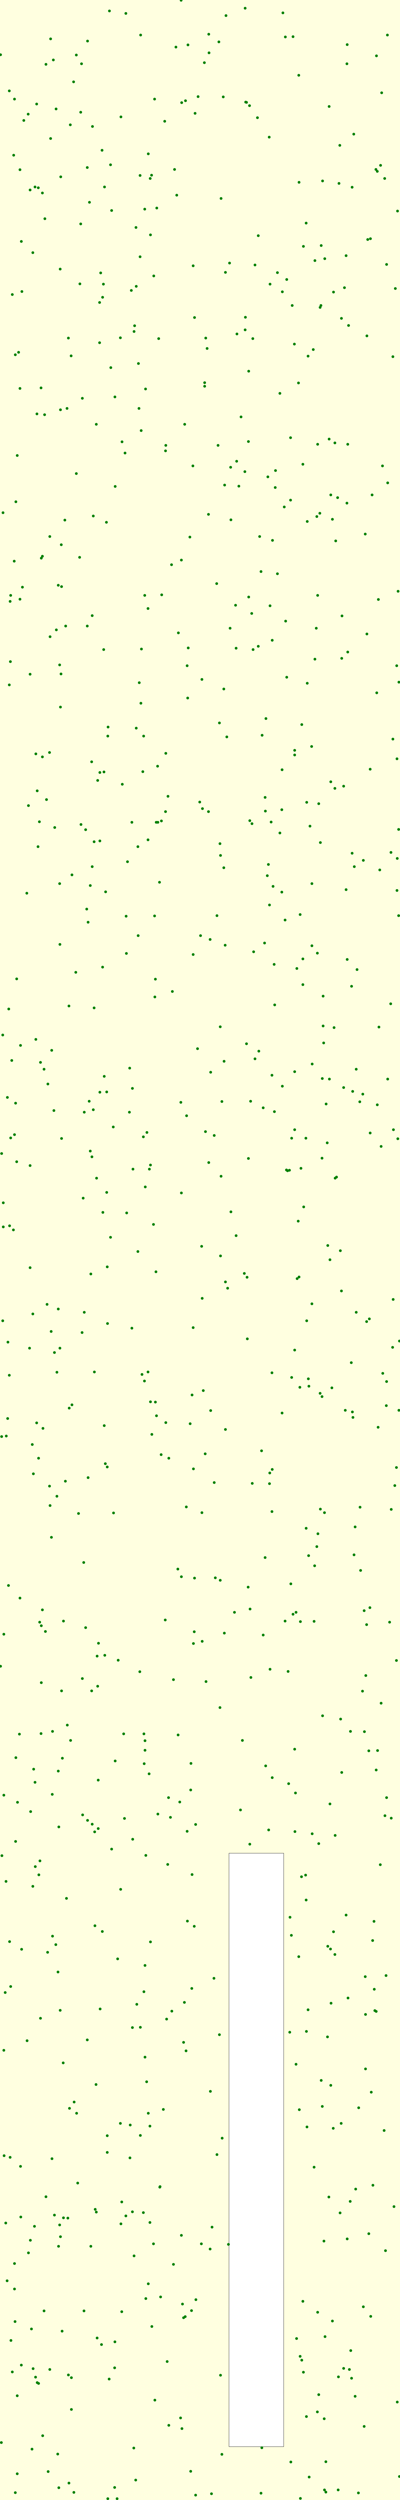 <svg viewBox="0 0 1462 9133" xmlns="http://www.w3.org/2000/svg"><rect x="0" y="0" width="1462" height="9133" fill="lightyellow" stroke="none "/><rect x="837" y="6770" width="200" height="2168" fill="white" stroke="black "/><circle cx="219" cy="3450" r="5" fill="green" stroke="none" /><circle cx="805" cy="3751" r="5" fill="green" stroke="none" /><circle cx="414" cy="4117" r="5" fill="green" stroke="none" /><circle cx="1178" cy="3940" r="5" fill="green" stroke="none" /><circle cx="949" cy="1960" r="5" fill="green" stroke="none" /><circle cx="671" cy="8467" r="5" fill="green" stroke="none" /><circle cx="1457" cy="3030" r="5" fill="green" stroke="none" /><circle cx="967" cy="3445" r="5" fill="green" stroke="none" /><circle cx="298" cy="233" r="5" fill="green" stroke="none" /><circle cx="913" cy="2998" r="5" fill="green" stroke="none" /><circle cx="148" cy="3881" r="5" fill="green" stroke="none" /><circle cx="1328" cy="3143" r="5" fill="green" stroke="none" /><circle cx="224" cy="1990" r="5" fill="green" stroke="none" /><circle cx="1206" cy="6590" r="5" fill="green" stroke="none" /><circle cx="1178" cy="7695" r="5" fill="green" stroke="none" /><circle cx="1053" cy="6106" r="5" fill="green" stroke="none" /><circle cx="1062" cy="1599" r="5" fill="green" stroke="none" /><circle cx="389" cy="1908" r="5" fill="green" stroke="none" /><circle cx="1055" cy="6516" r="5" fill="green" stroke="none" /><circle cx="941" cy="430" r="5" fill="green" stroke="none" /><circle cx="118" cy="5277" r="5" fill="green" stroke="none" /><circle cx="172" cy="4765" r="5" fill="green" stroke="none" /><circle cx="215" cy="9088" r="5" fill="green" stroke="none" /><circle cx="909" cy="1356" r="5" fill="green" stroke="none" /><circle cx="40" cy="8550" r="5" fill="green" stroke="none" /><circle cx="1119" cy="5583" r="5" fill="green" stroke="none" /><circle cx="6" cy="5248" r="5" fill="green" stroke="none" /><circle cx="514" cy="128" r="5" fill="green" stroke="none" /><circle cx="37" cy="2197" r="5" fill="green" stroke="none" /><circle cx="73" cy="5838" r="5" fill="green" stroke="none" /><circle cx="182" cy="8656" r="5" fill="green" stroke="none" /><circle cx="843" cy="1707" r="5" fill="green" stroke="none" /><circle cx="1048" cy="2474" r="5" fill="green" stroke="none" /><circle cx="302" cy="6630" r="5" fill="green" stroke="none" /><circle cx="901" cy="374" r="5" fill="green" stroke="none" /><circle cx="76" cy="8099" r="5" fill="green" stroke="none" /><circle cx="821" cy="1772" r="5" fill="green" stroke="none" /><circle cx="1374" cy="619" r="5" fill="green" stroke="none" /><circle cx="420" cy="8555" r="5" fill="green" stroke="none" /><circle cx="1198" cy="4550" r="5" fill="green" stroke="none" /><circle cx="832" cy="4706" r="5" fill="green" stroke="none" /><circle cx="1100" cy="4268" r="5" fill="green" stroke="none" /><circle cx="404" cy="602" r="5" fill="green" stroke="none" /><circle cx="994" cy="3928" r="5" fill="green" stroke="none" /><circle cx="1388" cy="3178" r="5" fill="green" stroke="none" /><circle cx="783" cy="5416" r="5" fill="green" stroke="none" /><circle cx="1243" cy="8084" r="5" fill="green" stroke="none" /><circle cx="511" cy="6107" r="5" fill="green" stroke="none" /><circle cx="161" cy="8442" r="5" fill="green" stroke="none" /><circle cx="1218" cy="7775" r="5" fill="green" stroke="none" /><circle cx="1103" cy="2647" r="5" fill="green" stroke="none" /><circle cx="61" cy="4244" r="5" fill="green" stroke="none" /><circle cx="1119" cy="815" r="5" fill="green" stroke="none" /><circle cx="480" cy="1061" r="5" fill="green" stroke="none" /><circle cx="15" cy="7875" r="5" fill="green" stroke="none" /><circle cx="1353" cy="2810" r="5" fill="green" stroke="none" /><circle cx="1093" cy="4665" r="5" fill="green" stroke="none" /><circle cx="419" cy="9087" r="5" fill="green" stroke="none" /><circle cx="14" cy="7490" r="5" fill="green" stroke="none" /><circle cx="711" cy="1160" r="5" fill="green" stroke="none" /><circle cx="155" cy="705" r="5" fill="green" stroke="none" /><circle cx="335" cy="2783" r="5" fill="green" stroke="none" /><circle cx="916" cy="4023" r="5" fill="green" stroke="none" /><circle cx="1206" cy="4602" r="5" fill="green" stroke="none" /><circle cx="140" cy="686" r="5" fill="green" stroke="none" /><circle cx="1376" cy="204" r="5" fill="green" stroke="none" /><circle cx="861" cy="2211" r="5" fill="green" stroke="none" /><circle cx="304" cy="4377" r="5" fill="green" stroke="none" /><circle cx="904" cy="4891" r="5" fill="green" stroke="none" /><circle cx="824" cy="5222" r="5" fill="green" stroke="none" /><circle cx="1406" cy="652" r="5" fill="green" stroke="none" /><circle cx="225" cy="4159" r="5" fill="green" stroke="none" /><circle cx="1181" cy="3748" r="5" fill="green" stroke="none" /><circle cx="1080" cy="6550" r="5" fill="green" stroke="none" /><circle cx="199" cy="8092" r="5" fill="green" stroke="none" /><circle cx="591" cy="2173" r="5" fill="green" stroke="none" /><circle cx="972" cy="2625" r="5" fill="green" stroke="none" /><circle cx="1148" cy="7917" r="5" fill="green" stroke="none" /><circle cx="819" cy="3877" r="5" fill="green" stroke="none" /><circle cx="695" cy="5201" r="5" fill="green" stroke="none" /><circle cx="57" cy="4030" r="5" fill="green" stroke="none" /><circle cx="605" cy="2965" r="5" fill="green" stroke="none" /><circle cx="1287" cy="3117" r="5" fill="green" stroke="none" /><circle cx="175" cy="3960" r="5" fill="green" stroke="none" /><circle cx="390" cy="3989" r="5" fill="green" stroke="none" /><circle cx="57" cy="6727" r="5" fill="green" stroke="none" /><circle cx="1460" cy="4899" r="5" fill="green" stroke="none" /><circle cx="613" cy="6811" r="5" fill="green" stroke="none" /><circle cx="319" cy="2287" r="5" fill="green" stroke="none" /><circle cx="663" cy="5760" r="5" fill="green" stroke="none" /><circle cx="157" cy="5218" r="5" fill="green" stroke="none" /><circle cx="22" cy="6873" r="5" fill="green" stroke="none" /><circle cx="75" cy="7914" r="5" fill="green" stroke="none" /><circle cx="1091" cy="1399" r="5" fill="green" stroke="none" /><circle cx="252" cy="3675" r="5" fill="green" stroke="none" /><circle cx="1120" cy="8828" r="5" fill="green" stroke="none" /><circle cx="1086" cy="4671" r="5" fill="green" stroke="none" /><circle cx="446" cy="1614" r="5" fill="green" stroke="none" /><circle cx="524" cy="4153" r="5" fill="green" stroke="none" /><circle cx="442" cy="8124" r="5" fill="green" stroke="none" /><circle cx="1063" cy="5786" r="5" fill="green" stroke="none" /><circle cx="1181" cy="3639" r="5" fill="green" stroke="none" /><circle cx="176" cy="9029" r="5" fill="green" stroke="none" /><circle cx="295" cy="410" r="5" fill="green" stroke="none" /><circle cx="908" cy="1613" r="5" fill="green" stroke="none" /><circle cx="14" cy="6558" r="5" fill="green" stroke="none" /><circle cx="1348" cy="8160" r="5" fill="green" stroke="none" /><circle cx="1450" cy="2432" r="5" fill="green" stroke="none" /><circle cx="352" cy="8081" r="5" fill="green" stroke="none" /><circle cx="221" cy="1497" r="5" fill="green" stroke="none" /><circle cx="291" cy="2036" r="5" fill="green" stroke="none" /><circle cx="374" cy="7056" r="5" fill="green" stroke="none" /><circle cx="1429" cy="3114" r="5" fill="green" stroke="none" /><circle cx="546" cy="4271" r="5" fill="green" stroke="none" /><circle cx="1219" cy="1067" r="5" fill="green" stroke="none" /><circle cx="1385" cy="3752" r="5" fill="green" stroke="none" /><circle cx="45" cy="1076" r="5" fill="green" stroke="none" /><circle cx="768" cy="8216" r="5" fill="green" stroke="none" /><circle cx="533" cy="8397" r="5" fill="green" stroke="none" /><circle cx="1126" cy="7342" r="5" fill="green" stroke="none" /><circle cx="263" cy="3196" r="5" fill="green" stroke="none" /><circle cx="392" cy="7863" r="5" fill="green" stroke="none" /><circle cx="739" cy="5996" r="5" fill="green" stroke="none" /><circle cx="1256" cy="3973" r="5" fill="green" stroke="none" /><circle cx="161" cy="3906" r="5" fill="green" stroke="none" /><circle cx="187" cy="4864" r="5" fill="green" stroke="none" /><circle cx="634" cy="8272" r="5" fill="green" stroke="none" /><circle cx="792" cy="2132" r="5" fill="green" stroke="none" /><circle cx="782" cy="7227" r="5" fill="green" stroke="none" /><circle cx="1290" cy="5178" r="5" fill="green" stroke="none" /><circle cx="381" cy="5208" r="5" fill="green" stroke="none" /><circle cx="473" cy="4063" r="5" fill="green" stroke="none" /><circle cx="1458" cy="5152" r="5" fill="green" stroke="none" /><circle cx="1302" cy="4794" r="5" fill="green" stroke="none" /><circle cx="1066" cy="5032" r="5" fill="green" stroke="none" /><circle cx="881" cy="1523" r="5" fill="green" stroke="none" /><circle cx="1247" cy="7757" r="5" fill="green" stroke="none" /><circle cx="80" cy="1065" r="5" fill="green" stroke="none" /><circle cx="440" cy="7757" r="5" fill="green" stroke="none" /><circle cx="206" cy="2301" r="5" fill="green" stroke="none" /><circle cx="351" cy="7615" r="5" fill="green" stroke="none" /><circle cx="134" cy="5198" r="5" fill="green" stroke="none" /><circle cx="757" cy="1273" r="5" fill="green" stroke="none" /><circle cx="530" cy="6359" r="5" fill="green" stroke="none" /><circle cx="1058" cy="4275" r="5" fill="green" stroke="none" /><circle cx="313" cy="5946" r="5" fill="green" stroke="none" /><circle cx="1171" cy="5513" r="5" fill="green" stroke="none" /><circle cx="1325" cy="6178" r="5" fill="green" stroke="none" /><circle cx="1300" cy="7997" r="5" fill="green" stroke="none" /><circle cx="530" cy="6394" r="5" fill="green" stroke="none" /><circle cx="1398" cy="1702" r="5" fill="green" stroke="none" /><circle cx="346" cy="6692" r="5" fill="green" stroke="none" /><circle cx="762" cy="2965" r="5" fill="green" stroke="none" /><circle cx="1298" cy="5578" r="5" fill="green" stroke="none" /><circle cx="213" cy="2138" r="5" fill="green" stroke="none" /><circle cx="1092" cy="7148" r="5" fill="green" stroke="none" /><circle cx="981" cy="3158" r="5" fill="green" stroke="none" /><circle cx="365" cy="3072" r="5" fill="green" stroke="none" /><circle cx="1305" cy="3542" r="5" fill="green" stroke="none" /><circle cx="445" cy="8044" r="5" fill="green" stroke="none" /><circle cx="806" cy="3125" r="5" fill="green" stroke="none" /><circle cx="475" cy="7883" r="5" fill="green" stroke="none" /><circle cx="78" cy="8640" r="5" fill="green" stroke="none" /><circle cx="529" cy="764" r="5" fill="green" stroke="none" /><circle cx="611" cy="8627" r="5" fill="green" stroke="none" /><circle cx="1445" cy="1054" r="5" fill="green" stroke="none" /><circle cx="192" cy="6325" r="5" fill="green" stroke="none" /><circle cx="430" cy="7156" r="5" fill="green" stroke="none" /><circle cx="570" cy="4646" r="5" fill="green" stroke="none" /><circle cx="359" cy="6680" r="5" fill="green" stroke="none" /><circle cx="355" cy="8541" r="5" fill="green" stroke="none" /><circle cx="408" cy="6755" r="5" fill="green" stroke="none" /><circle cx="112" cy="6618" r="5" fill="green" stroke="none" /><circle cx="120" cy="4800" r="5" fill="green" stroke="none" /><circle cx="1268" cy="1838" r="5" fill="green" stroke="none" /><circle cx="474" cy="3902" r="5" fill="green" stroke="none" /><circle cx="87" cy="440" r="5" fill="green" stroke="none" /><circle cx="1436" cy="1303" r="5" fill="green" stroke="none" /><circle cx="715" cy="9115" r="5" fill="green" stroke="none" /><circle cx="1316" cy="5506" r="5" fill="green" stroke="none" /><circle cx="1160" cy="8811" r="5" fill="green" stroke="none" /><circle cx="220" cy="983" r="5" fill="green" stroke="none" /><circle cx="1030" cy="2958" r="5" fill="green" stroke="none" /><circle cx="1198" cy="7110" r="5" fill="green" stroke="none" /><circle cx="1107" cy="3597" r="5" fill="green" stroke="none" /><circle cx="393" cy="4835" r="5" fill="green" stroke="none" /><circle cx="1452" cy="8775" r="5" fill="green" stroke="none" /><circle cx="1098" cy="9127" r="5" fill="green" stroke="none" /><circle cx="1340" cy="5935" r="5" fill="green" stroke="none" /><circle cx="1110" cy="4409" r="5" fill="green" stroke="none" /><circle cx="542" cy="562" r="5" fill="green" stroke="none" /><circle cx="944" cy="2361" r="5" fill="green" stroke="none" /><circle cx="751" cy="4134" r="5" fill="green" stroke="none" /><circle cx="802" cy="7433" r="5" fill="green" stroke="none" /><circle cx="7" cy="6779" r="5" fill="green" stroke="none" /><circle cx="35" cy="4478" r="5" fill="green" stroke="none" /><circle cx="509" cy="2494" r="5" fill="green" stroke="none" /><circle cx="43" cy="3874" r="5" fill="green" stroke="none" /><circle cx="1249" cy="2405" r="5" fill="green" stroke="none" /><circle cx="702" cy="5096" r="5" fill="green" stroke="none" /><circle cx="1428" cy="3667" r="5" fill="green" stroke="none" /><circle cx="752" cy="1235" r="5" fill="green" stroke="none" /><circle cx="1407" cy="6633" r="5" fill="green" stroke="none" /><circle cx="1370" cy="7345" r="5" fill="green" stroke="none" /><circle cx="528" cy="5045" r="5" fill="green" stroke="none" /><circle cx="284" cy="7975" r="5" fill="green" stroke="none" /><circle cx="1302" cy="3906" r="5" fill="green" stroke="none" /><circle cx="258" cy="6358" r="5" fill="green" stroke="none" /><circle cx="151" cy="2039" r="5" fill="green" stroke="none" /><circle cx="1271" cy="2382" r="5" fill="green" stroke="none" /><circle cx="748" cy="1398" r="5" fill="green" stroke="none" /><circle cx="357" cy="2851" r="5" fill="green" stroke="none" /><circle cx="460" cy="8095" r="5" fill="green" stroke="none" /><circle cx="1379" cy="626" r="5" fill="green" stroke="none" /><circle cx="1150" cy="5720" r="5" fill="green" stroke="none" /><circle cx="1237" cy="8683" r="5" fill="green" stroke="none" /><circle cx="1249" cy="6475" r="5" fill="green" stroke="none" /><circle cx="1097" cy="8608" r="5" fill="green" stroke="none" /><circle cx="225" cy="6177" r="5" fill="green" stroke="none" /><circle cx="490" cy="8241" r="5" fill="green" stroke="none" /><circle cx="526" cy="7276" r="5" fill="green" stroke="none" /><circle cx="702" cy="6848" r="5" fill="green" stroke="none" /><circle cx="722" cy="3831" r="5" fill="green" stroke="none" /><circle cx="498" cy="2660" r="5" fill="green" stroke="none" /><circle cx="215" cy="6674" r="5" fill="green" stroke="none" /><circle cx="452" cy="6334" r="5" fill="green" stroke="none" /><circle cx="958" cy="2686" r="5" fill="green" stroke="none" /><circle cx="183" cy="5500" r="5" fill="green" stroke="none" /><circle cx="1158" cy="5650" r="5" fill="green" stroke="none" /><circle cx="548" cy="8119" r="5" fill="green" stroke="none" /><circle cx="996" cy="1974" r="5" fill="green" stroke="none" /><circle cx="571" cy="3004" r="5" fill="green" stroke="none" /><circle cx="793" cy="7871" r="5" fill="green" stroke="none" /><circle cx="1071" cy="5897" r="5" fill="green" stroke="none" /><circle cx="1098" cy="5924" r="5" fill="green" stroke="none" /><circle cx="461" cy="3347" r="5" fill="green" stroke="none" /><circle cx="773" cy="9110" r="5" fill="green" stroke="none" /><circle cx="550" cy="858" r="5" fill="green" stroke="none" /><circle cx="769" cy="7640" r="5" fill="green" stroke="none" /><circle cx="957" cy="8942" r="5" fill="green" stroke="none" /><circle cx="313" cy="3031" r="5" fill="green" stroke="none" /><circle cx="701" cy="7264" r="5" fill="green" stroke="none" /><circle cx="550" cy="4256" r="5" fill="green" stroke="none" /><circle cx="1274" cy="1189" r="5" fill="green" stroke="none" /><circle cx="32" cy="3686" r="5" fill="green" stroke="none" /><circle cx="763" cy="125" r="5" fill="green" stroke="none" /><circle cx="455" cy="6643" r="5" fill="green" stroke="none" /><circle cx="954" cy="9108" r="5" fill="green" stroke="none" /><circle cx="185" cy="506" r="5" fill="green" stroke="none" /><circle cx="764" cy="193" r="5" fill="green" stroke="none" /><circle cx="379" cy="2373" r="5" fill="green" stroke="none" /><circle cx="707" cy="5366" r="5" fill="green" stroke="none" /><circle cx="561" cy="8197" r="5" fill="green" stroke="none" /><circle cx="1285" cy="3603" r="5" fill="green" stroke="none" /><circle cx="319" cy="612" r="5" fill="green" stroke="none" /><circle cx="1092" cy="275" r="5" fill="green" stroke="none" /><circle cx="1126" cy="1301" r="5" fill="green" stroke="none" /><circle cx="484" cy="3976" r="5" fill="green" stroke="none" /><circle cx="442" cy="427" r="5" fill="green" stroke="none" /><circle cx="1042" cy="3361" r="5" fill="green" stroke="none" /><circle cx="204" cy="7104" r="5" fill="green" stroke="none" /><circle cx="375" cy="1086" r="5" fill="green" stroke="none" /><circle cx="1151" cy="2408" r="5" fill="green" stroke="none" /><circle cx="1004" cy="3671" r="5" fill="green" stroke="none" /><circle cx="844" cy="4427" r="5" fill="green" stroke="none" /><circle cx="1085" cy="3538" r="5" fill="green" stroke="none" /><circle cx="375" cy="3533" r="5" fill="green" stroke="none" /><circle cx="496" cy="9060" r="5" fill="green" stroke="none" /><circle cx="1031" cy="2812" r="5" fill="green" stroke="none" /><circle cx="322" cy="3369" r="5" fill="green" stroke="none" /><circle cx="1213" cy="5070" r="5" fill="green" stroke="none" /><circle cx="812" cy="7811" r="5" fill="green" stroke="none" /><circle cx="243" cy="6935" r="5" fill="green" stroke="none" /><circle cx="549" cy="652" r="5" fill="green" stroke="none" /><circle cx="555" cy="5240" r="5" fill="green" stroke="none" /><circle cx="969" cy="2913" r="5" fill="green" stroke="none" /><circle cx="1239" cy="670" r="5" fill="green" stroke="none" /><circle cx="1128" cy="5683" r="5" fill="green" stroke="none" /><circle cx="969" cy="5690" r="5" fill="green" stroke="none" /><circle cx="218" cy="2429" r="5" fill="green" stroke="none" /><circle cx="445" cy="8445" r="5" fill="green" stroke="none" /><circle cx="663" cy="4358" r="5" fill="green" stroke="none" /><circle cx="308" cy="4794" r="5" fill="green" stroke="none" /><circle cx="787" cy="5764" r="5" fill="green" stroke="none" /><circle cx="122" cy="5384" r="5" fill="green" stroke="none" /><circle cx="1169" cy="1875" r="5" fill="green" stroke="none" /><circle cx="1204" cy="3942" r="5" fill="green" stroke="none" /><circle cx="301" cy="1455" r="5" fill="green" stroke="none" /><circle cx="970" cy="2963" r="5" fill="green" stroke="none" /><circle cx="1331" cy="8864" r="5" fill="green" stroke="none" /><circle cx="232" cy="5922" r="5" fill="green" stroke="none" /><circle cx="1424" cy="5926" r="5" fill="green" stroke="none" /><circle cx="185" cy="142" r="5" fill="green" stroke="none" /><circle cx="1063" cy="8994" r="5" fill="green" stroke="none" /><circle cx="998" cy="3238" r="5" fill="green" stroke="none" /><circle cx="561" cy="4473" r="5" fill="green" stroke="none" /><circle cx="1219" cy="7057" r="5" fill="green" stroke="none" /><circle cx="706" cy="3487" r="5" fill="green" stroke="none" /><circle cx="1077" cy="3915" r="5" fill="green" stroke="none" /><circle cx="545" cy="6480" r="5" fill="green" stroke="none" /><circle cx="806" cy="4588" r="5" fill="green" stroke="none" /><circle cx="1151" cy="952" r="5" fill="green" stroke="none" /><circle cx="1315" cy="4025" r="5" fill="green" stroke="none" /><circle cx="337" cy="2249" r="5" fill="green" stroke="none" /><circle cx="1298" cy="8754" r="5" fill="green" stroke="none" /><circle cx="27" cy="4009" r="5" fill="green" stroke="none" /><circle cx="1123" cy="2496" r="5" fill="green" stroke="none" /><circle cx="541" cy="3068" r="5" fill="green" stroke="none" /><circle cx="1362" cy="7089" r="5" fill="green" stroke="none" /><circle cx="232" cy="8102" r="5" fill="green" stroke="none" /><circle cx="1082" cy="5890" r="5" fill="green" stroke="none" /><circle cx="1023" cy="3043" r="5" fill="green" stroke="none" /><circle cx="748" cy="1411" r="5" fill="green" stroke="none" /><circle cx="643" cy="172" r="5" fill="green" stroke="none" /><circle cx="597" cy="7706" r="5" fill="green" stroke="none" /><circle cx="1417" cy="1764" r="5" fill="green" stroke="none" /><circle cx="1417" cy="3942" r="5" fill="green" stroke="none" /><circle cx="524" cy="8083" r="5" fill="green" stroke="none" /><circle cx="1165" cy="2936" r="5" fill="green" stroke="none" /><circle cx="145" cy="5926" r="5" fill="green" stroke="none" /><circle cx="115" cy="8508" r="5" fill="green" stroke="none" /><circle cx="685" cy="7018" r="5" fill="green" stroke="none" /><circle cx="221" cy="2583" r="5" fill="green" stroke="none" /><circle cx="337" cy="3166" r="5" fill="green" stroke="none" /><circle cx="1007" cy="1719" r="5" fill="green" stroke="none" /><circle cx="652" cy="2312" r="5" fill="green" stroke="none" /><circle cx="775" cy="8136" r="5" fill="green" stroke="none" /><circle cx="616" cy="6567" r="5" fill="green" stroke="none" /><circle cx="1170" cy="5090" r="5" fill="green" stroke="none" /><circle cx="527" cy="6443" r="5" fill="green" stroke="none" /><circle cx="606" cy="2752" r="5" fill="green" stroke="none" /><circle cx="1318" cy="5737" r="5" fill="green" stroke="none" /><circle cx="1443" cy="5427" r="5" fill="green" stroke="none" /><circle cx="56" cy="1296" r="5" fill="green" stroke="none" /><circle cx="1165" cy="8748" r="5" fill="green" stroke="none" /><circle cx="404" cy="4520" r="5" fill="green" stroke="none" /><circle cx="705" cy="1702" r="5" fill="green" stroke="none" /><circle cx="212" cy="7204" r="5" fill="green" stroke="none" /><circle cx="1293" cy="490" r="5" fill="green" stroke="none" /><circle cx="39" cy="4157" r="5" fill="green" stroke="none" /><circle cx="26" cy="8332" r="5" fill="green" stroke="none" /><circle cx="1256" cy="8652" r="5" fill="green" stroke="none" /><circle cx="1430" cy="5514" r="5" fill="green" stroke="none" /><circle cx="908" cy="4232" r="5" fill="green" stroke="none" /><circle cx="1354" cy="872" r="5" fill="green" stroke="none" /><circle cx="227" cy="8516" r="5" fill="green" stroke="none" /><circle cx="380" cy="2820" r="5" fill="green" stroke="none" /><circle cx="1256" cy="2872" r="5" fill="green" stroke="none" /><circle cx="1215" cy="1897" r="5" fill="green" stroke="none" /><circle cx="405" cy="1343" r="5" fill="green" stroke="none" /><circle cx="183" cy="2326" r="5" fill="green" stroke="none" /><circle cx="373" cy="549" r="5" fill="green" stroke="none" /><circle cx="678" cy="368" r="5" fill="green" stroke="none" /><circle cx="335" cy="6177" r="5" fill="green" stroke="none" /><circle cx="1158" cy="1887" r="5" fill="green" stroke="none" /><circle cx="994" cy="5522" r="5" fill="green" stroke="none" /><circle cx="381" cy="3932" r="5" fill="green" stroke="none" /><circle cx="1107" cy="1696" r="5" fill="green" stroke="none" /><circle cx="634" cy="6136" r="5" fill="green" stroke="none" /><circle cx="34" cy="332" r="5" fill="green" stroke="none" /><circle cx="35" cy="7093" r="5" fill="green" stroke="none" /><circle cx="322" cy="5398" r="5" fill="green" stroke="none" /><circle cx="128" cy="683" r="5" fill="green" stroke="none" /><circle cx="148" cy="7373" r="5" fill="green" stroke="none" /><circle cx="576" cy="2799" r="5" fill="green" stroke="none" /><circle cx="23" cy="5246" r="5" fill="green" stroke="none" /><circle cx="650" cy="5732" r="5" fill="green" stroke="none" /><circle cx="1269" cy="8179" r="5" fill="green" stroke="none" /><circle cx="103" cy="417" r="5" fill="green" stroke="none" /><circle cx="944" cy="861" r="5" fill="green" stroke="none" /><circle cx="1382" cy="5214" r="5" fill="green" stroke="none" /><circle cx="240" cy="2287" r="5" fill="green" stroke="none" /><circle cx="45" cy="8665" r="5" fill="green" stroke="none" /><circle cx="1032" cy="1066" r="5" fill="green" stroke="none" /><circle cx="1186" cy="9096" r="5" fill="green" stroke="none" /><circle cx="63" cy="9037" r="5" fill="green" stroke="none" /><circle cx="686" cy="2550" r="5" fill="green" stroke="none" /><circle cx="1071" cy="134" r="5" fill="green" stroke="none" /><circle cx="394" cy="9128" r="5" fill="green" stroke="none" /><circle cx="364" cy="1105" r="5" fill="green" stroke="none" /><circle cx="816" cy="354" r="5" fill="green" stroke="none" /><circle cx="1328" cy="8427" r="5" fill="green" stroke="none" /><circle cx="808" cy="4297" r="5" fill="green" stroke="none" /><circle cx="53" cy="8362" r="5" fill="green" stroke="none" /><circle cx="277" cy="3552" r="5" fill="green" stroke="none" /><circle cx="572" cy="5172" r="5" fill="green" stroke="none" /><circle cx="1280" cy="8042" r="5" fill="green" stroke="none" /><circle cx="1119" cy="6941" r="5" fill="green" stroke="none" /><circle cx="505" cy="3418" r="5" fill="green" stroke="none" /><circle cx="205" cy="398" r="5" fill="green" stroke="none" /><circle cx="55" cy="8481" r="5" fill="green" stroke="none" /><circle cx="1379" cy="4036" r="5" fill="green" stroke="none" /><circle cx="606" cy="1627" r="5" fill="green" stroke="none" /><circle cx="1165" cy="6735" r="5" fill="green" stroke="none" /><circle cx="1262" cy="5152" r="5" fill="green" stroke="none" /><circle cx="447" cy="2865" r="5" fill="green" stroke="none" /><circle cx="279" cy="201" r="5" fill="green" stroke="none" /><circle cx="1451" cy="3253" r="5" fill="green" stroke="none" /><circle cx="684" cy="2432" r="5" fill="green" stroke="none" /><circle cx="136" cy="8704" r="5" fill="green" stroke="none" /><circle cx="326" cy="4023" r="5" fill="green" stroke="none" /><circle cx="768" cy="3432" r="5" fill="green" stroke="none" /><circle cx="606" cy="5197" r="5" fill="green" stroke="none" /><circle cx="1449" cy="5361" r="5" fill="green" stroke="none" /><circle cx="1107" cy="8407" r="5" fill="green" stroke="none" /><circle cx="394" cy="2689" r="5" fill="green" stroke="none" /><circle cx="271" cy="7679" r="5" fill="green" stroke="none" /><circle cx="1460" cy="9047" r="5" fill="green" stroke="none" /><circle cx="68" cy="1287" r="5" fill="green" stroke="none" /><circle cx="1006" cy="1781" r="5" fill="green" stroke="none" /><circle cx="1203" cy="1604" r="5" fill="green" stroke="none" /><circle cx="1139" cy="2727" r="5" fill="green" stroke="none" /><circle cx="188" cy="5616" r="5" fill="green" stroke="none" /><circle cx="415" cy="5527" r="5" fill="green" stroke="none" /><circle cx="441" cy="6902" r="5" fill="green" stroke="none" /><circle cx="1335" cy="1951" r="5" fill="green" stroke="none" /><circle cx="392" cy="7802" r="5" fill="green" stroke="none" /><circle cx="38" cy="2417" r="5" fill="green" stroke="none" /><circle cx="1059" cy="7424" r="5" fill="green" stroke="none" /><circle cx="280" cy="7720" r="5" fill="green" stroke="none" /><circle cx="221" cy="8171" r="5" fill="green" stroke="none" /><circle cx="1265" cy="6996" r="5" fill="green" stroke="none" /><circle cx="1350" cy="4818" r="5" fill="green" stroke="none" /><circle cx="189" cy="3837" r="5" fill="green" stroke="none" /><circle cx="110" cy="2463" r="5" fill="green" stroke="none" /><circle cx="818" cy="3170" r="5" fill="green" stroke="none" /><circle cx="163" cy="1515" r="5" fill="green" stroke="none" /><circle cx="536" cy="7605" r="5" fill="green" stroke="none" /><circle cx="986" cy="5381" r="5" fill="green" stroke="none" /><circle cx="533" cy="6778" r="5" fill="green" stroke="none" /><circle cx="1413" cy="6567" r="5" fill="green" stroke="none" /><circle cx="386" cy="3258" r="5" fill="green" stroke="none" /><circle cx="568" cy="5122" r="5" fill="green" stroke="none" /><circle cx="660" cy="8833" r="5" fill="green" stroke="none" /><circle cx="537" cy="4137" r="5" fill="green" stroke="none" /><circle cx="863" cy="4514" r="5" fill="green" stroke="none" /><circle cx="797" cy="1627" r="5" fill="green" stroke="none" /><circle cx="1174" cy="7600" r="5" fill="green" stroke="none" /><circle cx="252" cy="9071" r="5" fill="green" stroke="none" /><circle cx="34" cy="5024" r="5" fill="green" stroke="none" /><circle cx="542" cy="7720" r="5" fill="green" stroke="none" /><circle cx="577" cy="3004" r="5" fill="green" stroke="none" /><circle cx="191" cy="6555" r="5" fill="green" stroke="none" /><circle cx="504" cy="3093" r="5" fill="green" stroke="none" /><circle cx="932" cy="968" r="5" fill="green" stroke="none" /><circle cx="385" cy="5347" r="5" fill="green" stroke="none" /><circle cx="228" cy="6423" r="5" fill="green" stroke="none" /><circle cx="1227" cy="1976" r="5" fill="green" stroke="none" /><circle cx="307" cy="8442" r="5" fill="green" stroke="none" /><circle cx="1395" cy="339" r="5" fill="green" stroke="none" /><circle cx="1289" cy="3987" r="5" fill="green" stroke="none" /><circle cx="261" cy="8802" r="5" fill="green" stroke="none" /><circle cx="6" cy="4214" r="5" fill="green" stroke="none" /><circle cx="914" cy="5878" r="5" fill="green" stroke="none" /><circle cx="1109" cy="8666" r="5" fill="green" stroke="none" /><circle cx="835" cy="8199" r="5" fill="green" stroke="none" /><circle cx="56" cy="9106" r="5" fill="green" stroke="none" /><circle cx="841" cy="2295" r="5" fill="green" stroke="none" /><circle cx="1430" cy="6642" r="5" fill="green" stroke="none" /><circle cx="802" cy="2641" r="5" fill="green" stroke="none" /><circle cx="977" cy="3199" r="5" fill="green" stroke="none" /><circle cx="482" cy="4852" r="5" fill="green" stroke="none" /><circle cx="376" cy="4429" r="5" fill="green" stroke="none" /><circle cx="1236" cy="9096" r="5" fill="green" stroke="none" /><circle cx="1341" cy="2316" r="5" fill="green" stroke="none" /><circle cx="211" cy="8965" r="5" fill="green" stroke="none" /><circle cx="733" cy="3418" r="5" fill="green" stroke="none" /><circle cx="39" cy="7257" r="5" fill="green" stroke="none" /><circle cx="1077" cy="4127" r="5" fill="green" stroke="none" /><circle cx="897" cy="1159" r="5" fill="green" stroke="none" /><circle cx="763" cy="4247" r="5" fill="green" stroke="none" /><circle cx="484" cy="7407" r="5" fill="green" stroke="none" /><circle cx="1093" cy="666" r="5" fill="green" stroke="none" /><circle cx="515" cy="2569" r="5" fill="green" stroke="none" /><circle cx="21" cy="8121" r="5" fill="green" stroke="none" /><circle cx="110" cy="694" r="5" fill="green" stroke="none" /><circle cx="984" cy="501" r="5" fill="green" stroke="none" /><circle cx="1068" cy="1116" r="5" fill="green" stroke="none" /><circle cx="1230" cy="4300" r="5" fill="green" stroke="none" /><circle cx="662" cy="1" r="5" fill="green" stroke="none" /><circle cx="844" cy="1899" r="5" fill="green" stroke="none" /><circle cx="995" cy="6494" r="5" fill="green" stroke="none" /><circle cx="1375" cy="7348" r="5" fill="green" stroke="none" /><circle cx="743" cy="5080" r="5" fill="green" stroke="none" /><circle cx="1162" cy="5603" r="5" fill="green" stroke="none" /><circle cx="566" cy="8768" r="5" fill="green" stroke="none" /><circle cx="886" cy="6358" r="5" fill="green" stroke="none" /><circle cx="120" cy="6891" r="5" fill="green" stroke="none" /><circle cx="250" cy="8676" r="5" fill="green" stroke="none" /><circle cx="317" cy="3321" r="5" fill="green" stroke="none" /><circle cx="1077" cy="6390" r="5" fill="green" stroke="none" /><circle cx="646" cy="713" r="5" fill="green" stroke="none" /><circle cx="225" cy="2143" r="5" fill="green" stroke="none" /><circle cx="382" cy="683" r="5" fill="green" stroke="none" /><circle cx="783" cy="4148" r="5" fill="green" stroke="none" /><circle cx="750" cy="5311" r="5" fill="green" stroke="none" /><circle cx="1129" cy="5064" r="5" fill="green" stroke="none" /><circle cx="492" cy="1190" r="5" fill="green" stroke="none" /><circle cx="991" cy="3003" r="5" fill="green" stroke="none" /><circle cx="1340" cy="4828" r="5" fill="green" stroke="none" /><circle cx="110" cy="4258" r="5" fill="green" stroke="none" /><circle cx="747" cy="229" r="5" fill="green" stroke="none" /><circle cx="627" cy="2063" r="5" fill="green" stroke="none" /><circle cx="995" cy="2339" r="5" fill="green" stroke="none" /><circle cx="682" cy="4076" r="5" fill="green" stroke="none" /><circle cx="53" cy="4145" r="5" fill="green" stroke="none" /><circle cx="1014" cy="996" r="5" fill="green" stroke="none" /><circle cx="651" cy="6338" r="5" fill="green" stroke="none" /><circle cx="29" cy="4903" r="5" fill="green" stroke="none" /><circle cx="1435" cy="4922" r="5" fill="green" stroke="none" /><circle cx="1224" cy="2880" r="5" fill="green" stroke="none" /><circle cx="737" cy="4553" r="5" fill="green" stroke="none" /><circle cx="982" cy="6685" r="5" fill="green" stroke="none" /><circle cx="366" cy="7339" r="5" fill="green" stroke="none" /><circle cx="355" cy="6050" r="5" fill="green" stroke="none" /><circle cx="1337" cy="6121" r="5" fill="green" stroke="none" /><circle cx="287" cy="5529" r="5" fill="green" stroke="none" /><circle cx="1141" cy="6699" r="5" fill="green" stroke="none" /><circle cx="921" cy="3009" r="5" fill="green" stroke="none" /><circle cx="1078" cy="6691" r="5" fill="green" stroke="none" /><circle cx="98" cy="3263" r="5" fill="green" stroke="none" /><circle cx="1242" cy="531" r="5" fill="green" stroke="none" /><circle cx="279" cy="1730" r="5" fill="green" stroke="none" /><circle cx="345" cy="5012" r="5" fill="green" stroke="none" /><circle cx="263" cy="5132" r="5" fill="green" stroke="none" /><circle cx="909" cy="2181" r="5" fill="green" stroke="none" /><circle cx="336" cy="4226" r="5" fill="green" stroke="none" /><circle cx="1360" cy="1808" r="5" fill="green" stroke="none" /><circle cx="715" cy="6665" r="5" fill="green" stroke="none" /><circle cx="1122" cy="7770" r="5" fill="green" stroke="none" /><circle cx="866" cy="1220" r="5" fill="green" stroke="none" /><circle cx="826" cy="57" r="5" fill="green" stroke="none" /><circle cx="987" cy="1038" r="5" fill="green" stroke="none" /><circle cx="922" cy="5419" r="5" fill="green" stroke="none" /><circle cx="213" cy="4782" r="5" fill="green" stroke="none" /><circle cx="1383" cy="2190" r="5" fill="green" stroke="none" /><circle cx="531" cy="4336" r="5" fill="green" stroke="none" /><circle cx="131" cy="2754" r="5" fill="green" stroke="none" /><circle cx="31" cy="5792" r="5" fill="green" stroke="none" /><circle cx="604" cy="5918" r="5" fill="green" stroke="none" /><circle cx="378" cy="1038" r="5" fill="green" stroke="none" /><circle cx="1265" cy="934" r="5" fill="green" stroke="none" /><circle cx="1454" cy="4160" r="5" fill="green" stroke="none" /><circle cx="806" cy="8677" r="5" fill="green" stroke="none" /><circle cx="839" cy="961" r="5" fill="green" stroke="none" /><circle cx="677" cy="8463" r="5" fill="green" stroke="none" /><circle cx="550" cy="7094" r="5" fill="green" stroke="none" /><circle cx="462" cy="3483" r="5" fill="green" stroke="none" /><circle cx="1183" cy="3810" r="5" fill="green" stroke="none" /><circle cx="146" cy="6798" r="5" fill="green" stroke="none" /><circle cx="1141" cy="3887" r="5" fill="green" stroke="none" /><circle cx="1102" cy="6856" r="5" fill="green" stroke="none" /><circle cx="1197" cy="7441" r="5" fill="green" stroke="none" /><circle cx="1090" cy="4461" r="5" fill="green" stroke="none" /><circle cx="192" cy="7073" r="5" fill="green" stroke="none" /><circle cx="260" cy="1300" r="5" fill="green" stroke="none" /><circle cx="1196" cy="4175" r="5" fill="green" stroke="none" /><circle cx="962" cy="5973" r="5" fill="green" stroke="none" /><circle cx="739" cy="4743" r="5" fill="green" stroke="none" /><circle cx="139" cy="3093" r="5" fill="green" stroke="none" /><circle cx="181" cy="2749" r="5" fill="green" stroke="none" /><circle cx="222" cy="646" r="5" fill="green" stroke="none" /><circle cx="332" cy="4654" r="5" fill="green" stroke="none" /><circle cx="873" cy="1776" r="5" fill="green" stroke="none" /><circle cx="740" cy="2954" r="5" fill="green" stroke="none" /><circle cx="513" cy="7406" r="5" fill="green" stroke="none" /><circle cx="1161" cy="2175" r="5" fill="green" stroke="none" /><circle cx="698" cy="6442" r="5" fill="green" stroke="none" /><circle cx="516" cy="1573" r="5" fill="green" stroke="none" /><circle cx="706" cy="4850" r="5" fill="green" stroke="none" /><circle cx="166" cy="5960" r="5" fill="green" stroke="none" /><circle cx="19" cy="7279" r="5" fill="green" stroke="none" /><circle cx="706" cy="971" r="5" fill="green" stroke="none" /><circle cx="104" cy="8230" r="5" fill="green" stroke="none" /><circle cx="392" cy="4628" r="5" fill="green" stroke="none" /><circle cx="901" cy="3813" r="5" fill="green" stroke="none" /><circle cx="1341" cy="1227" r="5" fill="green" stroke="none" /><circle cx="1380" cy="6395" r="5" fill="green" stroke="none" /><circle cx="269" cy="299" r="5" fill="green" stroke="none" /><circle cx="190" cy="7886" r="5" fill="green" stroke="none" /><circle cx="156" cy="8898" r="5" fill="green" stroke="none" /><circle cx="357" cy="6160" r="5" fill="green" stroke="none" /><circle cx="295" cy="818" r="5" fill="green" stroke="none" /><circle cx="1357" cy="7643" r="5" fill="green" stroke="none" /><circle cx="1187" cy="945" r="5" fill="green" stroke="none" /><circle cx="432" cy="6065" r="5" fill="green" stroke="none" /><circle cx="245" cy="1492" r="5" fill="green" stroke="none" /><circle cx="292" cy="1037" r="5" fill="green" stroke="none" /><circle cx="903" cy="4666" r="5" fill="green" stroke="none" /><circle cx="667" cy="8417" r="5" fill="green" stroke="none" /><circle cx="39" cy="2175" r="5" fill="green" stroke="none" /><circle cx="657" cy="6583" r="5" fill="green" stroke="none" /><circle cx="1355" cy="8462" r="5" fill="green" stroke="none" /><circle cx="920" cy="2241" r="5" fill="green" stroke="none" /><circle cx="1145" cy="1277" r="5" fill="green" stroke="none" /><circle cx="1042" cy="5922" r="5" fill="green" stroke="none" /><circle cx="270" cy="9105" r="5" fill="green" stroke="none" /><circle cx="11" cy="1873" r="5" fill="green" stroke="none" /><circle cx="460" cy="49" r="5" fill="green" stroke="none" /><circle cx="199" cy="4941" r="5" fill="green" stroke="none" /><circle cx="1148" cy="5923" r="5" fill="green" stroke="none" /><circle cx="805" cy="5773" r="5" fill="green" stroke="none" /><circle cx="117" cy="8947" r="5" fill="green" stroke="none" /><circle cx="254" cy="7702" r="5" fill="green" stroke="none" /><circle cx="63" cy="1664" r="5" fill="green" stroke="none" /><circle cx="1409" cy="8222" r="5" fill="green" stroke="none" /><circle cx="301" cy="6132" r="5" fill="green" stroke="none" /><circle cx="1156" cy="2295" r="5" fill="green" stroke="none" /><circle cx="565" cy="3346" r="5" fill="green" stroke="none" /><circle cx="306" cy="5708" r="5" fill="green" stroke="none" /><circle cx="1184" cy="8187" r="5" fill="green" stroke="none" /><circle cx="61" cy="3576" r="5" fill="green" stroke="none" /><circle cx="1271" cy="1623" r="5" fill="green" stroke="none" /><circle cx="506" cy="1328" r="5" fill="green" stroke="none" /><circle cx="1310" cy="9107" r="5" fill="green" stroke="none" /><circle cx="587" cy="8391" r="5" fill="green" stroke="none" /><circle cx="320" cy="6650" r="5" fill="green" stroke="none" /><circle cx="1121" cy="4825" r="5" fill="green" stroke="none" /><circle cx="1221" cy="3754" r="5" fill="green" stroke="none" /><circle cx="530" cy="7180" r="5" fill="green" stroke="none" /><circle cx="239" cy="5411" r="5" fill="green" stroke="none" /><circle cx="319" cy="7452" r="5" fill="green" stroke="none" /><circle cx="1191" cy="8993" r="5" fill="green" stroke="none" /><circle cx="589" cy="5314" r="5" fill="green" stroke="none" /><circle cx="1391" cy="604" r="5" fill="green" stroke="none" /><circle cx="1174" cy="897" r="5" fill="green" stroke="none" /><circle cx="52" cy="2050" r="5" fill="green" stroke="none" /><circle cx="1390" cy="6812" r="5" fill="green" stroke="none" /><circle cx="1076" cy="1257" r="5" fill="green" stroke="none" /><circle cx="1272" cy="7299" r="5" fill="green" stroke="none" /><circle cx="577" cy="6627" r="5" fill="green" stroke="none" /><circle cx="164" cy="799" r="5" fill="green" stroke="none" /><circle cx="736" cy="8197" r="5" fill="green" stroke="none" /><circle cx="898" cy="373" r="5" fill="green" stroke="none" /><circle cx="383" cy="6047" r="5" fill="green" stroke="none" /><circle cx="466" cy="3148" r="5" fill="green" stroke="none" /><circle cx="34" cy="2502" r="5" fill="green" stroke="none" /><circle cx="368" cy="997" r="5" fill="green" stroke="none" /><circle cx="568" cy="3577" r="5" fill="green" stroke="none" /><circle cx="1335" cy="7221" r="5" fill="green" stroke="none" /><circle cx="1393" cy="6222" r="5" fill="green" stroke="none" /><circle cx="1368" cy="7267" r="5" fill="green" stroke="none" /><circle cx="1332" cy="6326" r="5" fill="green" stroke="none" /><circle cx="1210" cy="7318" r="5" fill="green" stroke="none" /><circle cx="565" cy="362" r="5" fill="green" stroke="none" /><circle cx="1173" cy="1116" r="5" fill="green" stroke="none" /><circle cx="529" cy="2175" r="5" fill="green" stroke="none" /><circle cx="1449" cy="6066" r="5" fill="green" stroke="none" /><circle cx="457" cy="1655" r="5" fill="green" stroke="none" /><circle cx="605" cy="1647" r="5" fill="green" stroke="none" /><circle cx="811" cy="4024" r="5" fill="green" stroke="none" /><circle cx="104" cy="2943" r="5" fill="green" stroke="none" /><circle cx="1336" cy="7359" r="5" fill="green" stroke="none" /><circle cx="1047" cy="4274" r="5" fill="green" stroke="none" /><circle cx="129" cy="6819" r="5" fill="green" stroke="none" /><circle cx="174" cy="7132" r="5" fill="green" stroke="none" /><circle cx="300" cy="4868" r="5" fill="green" stroke="none" /><circle cx="508" cy="1492" r="5" fill="green" stroke="none" /><circle cx="954" cy="2088" r="5" fill="green" stroke="none" /><circle cx="50" cy="567" r="5" fill="green" stroke="none" /><circle cx="687" cy="164" r="5" fill="green" stroke="none" /><circle cx="344" cy="3682" r="5" fill="green" stroke="none" /><circle cx="1034" cy="47" r="5" fill="green" stroke="none" /><circle cx="580" cy="1237" r="5" fill="green" stroke="none" /><circle cx="1066" cy="4158" r="5" fill="green" stroke="none" /><circle cx="674" cy="7315" r="5" fill="green" stroke="none" /><circle cx="155" cy="2765" r="5" fill="green" stroke="none" /><circle cx="155" cy="2032" r="5" fill="green" stroke="none" /><circle cx="811" cy="8966" r="5" fill="green" stroke="none" /><circle cx="353" cy="4304" r="5" fill="green" stroke="none" /><circle cx="421" cy="1777" r="5" fill="green" stroke="none" /><circle cx="1191" cy="9104" r="5" fill="green" stroke="none" /><circle cx="250" cy="1235" r="5" fill="green" stroke="none" /><circle cx="78" cy="882" r="5" fill="green" stroke="none" /><circle cx="482" cy="3004" r="5" fill="green" stroke="none" /><circle cx="214" cy="8206" r="5" fill="green" stroke="none" /><circle cx="1269" cy="163" r="5" fill="green" stroke="none" /><circle cx="390" cy="4356" r="5" fill="green" stroke="none" /><circle cx="1084" cy="8543" r="5" fill="green" stroke="none" /><circle cx="793" cy="3345" r="5" fill="green" stroke="none" /><circle cx="675" cy="1550" r="5" fill="green" stroke="none" /><circle cx="71" cy="6335" r="5" fill="green" stroke="none" /><circle cx="584" cy="7990" r="5" fill="green" stroke="none" /><circle cx="979" cy="1742" r="5" fill="green" stroke="none" /><circle cx="352" cy="1550" r="5" fill="green" stroke="none" /><circle cx="332" cy="8206" r="5" fill="green" stroke="none" /><circle cx="548" cy="7767" r="5" fill="green" stroke="none" /><circle cx="925" cy="2373" r="5" fill="green" stroke="none" /><circle cx="1031" cy="5162" r="5" fill="green" stroke="none" /><circle cx="1094" cy="7707" r="5" fill="green" stroke="none" /><circle cx="1118" cy="4158" r="5" fill="green" stroke="none" /><circle cx="932" cy="3868" r="5" fill="green" stroke="none" /><circle cx="504" cy="4572" r="5" fill="green" stroke="none" /><circle cx="1404" cy="7783" r="5" fill="green" stroke="none" /><circle cx="1288" cy="5158" r="5" fill="green" stroke="none" /><circle cx="53" cy="362" r="5" fill="green" stroke="none" /><circle cx="330" cy="4205" r="5" fill="green" stroke="none" /><circle cx="121" cy="8653" r="5" fill="green" stroke="none" /><circle cx="1413" cy="966" r="5" fill="green" stroke="none" /><circle cx="1436" cy="2700" r="5" fill="green" stroke="none" /><circle cx="590" cy="2999" r="5" fill="green" stroke="none" /><circle cx="135" cy="1512" r="5" fill="green" stroke="none" /><circle cx="697" cy="6539" r="5" fill="green" stroke="none" /><circle cx="142" cy="6849" r="5" fill="green" stroke="none" /><circle cx="208" cy="5013" r="5" fill="green" stroke="none" /><circle cx="257" cy="456" r="5" fill="green" stroke="none" /><circle cx="823" cy="3453" r="5" fill="green" stroke="none" /><circle cx="800" cy="153" r="5" fill="green" stroke="none" /><circle cx="181" cy="5429" r="5" fill="green" stroke="none" /><circle cx="522" cy="2819" r="5" fill="green" stroke="none" /><circle cx="1177" cy="5102" r="5" fill="green" stroke="none" /><circle cx="517" cy="2371" r="5" fill="green" stroke="none" /><circle cx="1171" cy="3078" r="5" fill="green" stroke="none" /><circle cx="73" cy="2189" r="5" fill="green" stroke="none" /><circle cx="1225" cy="6705" r="5" fill="green" stroke="none" /><circle cx="1051" cy="4277" r="5" fill="green" stroke="none" /><circle cx="150" cy="6333" r="5" fill="green" stroke="none" /><circle cx="924" cy="1237" r="5" fill="green" stroke="none" /><circle cx="1103" cy="8622" r="5" fill="green" stroke="none" /><circle cx="395" cy="2656" r="5" fill="green" stroke="none" /><circle cx="962" cy="4047" r="5" fill="green" stroke="none" /><circle cx="151" cy="6147" r="5" fill="green" stroke="none" /><circle cx="320" cy="150" r="5" fill="green" stroke="none" /><circle cx="663" cy="2046" r="5" fill="green" stroke="none" /><circle cx="1453" cy="771" r="5" fill="green" stroke="none" /><circle cx="248" cy="8103" r="5" fill="green" stroke="none" /><circle cx="308" cy="4063" r="5" fill="green" stroke="none" /><circle cx="1121" cy="2931" r="5" fill="green" stroke="none" /><circle cx="131" cy="3797" r="5" fill="green" stroke="none" /><circle cx="168" cy="8025" r="5" fill="green" stroke="none" /><circle cx="120" cy="923" r="5" fill="green" stroke="none" /><circle cx="1344" cy="875" r="5" fill="green" stroke="none" /><circle cx="1458" cy="2492" r="5" fill="green" stroke="none" /><circle cx="987" cy="2213" r="5" fill="green" stroke="none" /><circle cx="151" cy="5939" r="5" fill="green" stroke="none" /><circle cx="617" cy="5327" r="5" fill="green" stroke="none" /><circle cx="108" cy="4925" r="5" fill="green" stroke="none" /><circle cx="1043" cy="135" r="5" fill="green" stroke="none" /><circle cx="490" cy="1211" r="5" fill="green" stroke="none" /><circle cx="128" cy="6511" r="5" fill="green" stroke="none" /><circle cx="365" cy="2822" r="5" fill="green" stroke="none" /><circle cx="1039" cy="1852" r="5" fill="green" stroke="none" /><circle cx="1002" cy="3523" r="5" fill="green" stroke="none" /><circle cx="1203" cy="389" r="5" fill="green" stroke="none" /><circle cx="995" cy="5368" r="5" fill="green" stroke="none" /><circle cx="1377" cy="2531" r="5" fill="green" stroke="none" /><circle cx="231" cy="7536" r="5" fill="green" stroke="none" /><circle cx="428" cy="9128" r="5" fill="green" stroke="none" /><circle cx="1177" cy="4231" r="5" fill="green" stroke="none" /><circle cx="1348" cy="6396" r="5" fill="green" stroke="none" /><circle cx="341" cy="1885" r="5" fill="green" stroke="none" /><circle cx="525" cy="2689" r="5" fill="green" stroke="none" /><circle cx="824" cy="995" r="5" fill="green" stroke="none" /><circle cx="808" cy="725" r="5" fill="green" stroke="none" /><circle cx="985" cy="3306" r="5" fill="green" stroke="none" /><circle cx="327" cy="739" r="5" fill="green" stroke="none" /><circle cx="818" cy="2517" r="5" fill="green" stroke="none" /><circle cx="562" cy="1008" r="5" fill="green" stroke="none" /><circle cx="82" cy="2145" r="5" fill="green" stroke="none" /><circle cx="261" cy="8686" r="5" fill="green" stroke="none" /><circle cx="566" cy="3642" r="5" fill="green" stroke="none" /><circle cx="1285" cy="8688" r="5" fill="green" stroke="none" /><circle cx="1451" cy="2772" r="5" fill="green" stroke="none" /><circle cx="1185" cy="8836" r="5" fill="green" stroke="none" /><circle cx="1117" cy="6850" r="5" fill="green" stroke="none" /><circle cx="420" cy="1450" r="5" fill="green" stroke="none" /><circle cx="913" cy="6737" r="5" fill="green" stroke="none" /><circle cx="136" cy="2889" r="5" fill="green" stroke="none" /><circle cx="1014" cy="2096" r="5" fill="green" stroke="none" /><circle cx="738" cy="5526" r="5" fill="green" stroke="none" /><circle cx="985" cy="5420" r="5" fill="green" stroke="none" /><circle cx="1209" cy="7618" r="5" fill="green" stroke="none" /><circle cx="246" cy="6302" r="5" fill="green" stroke="none" /><circle cx="1411" cy="7217" r="5" fill="green" stroke="none" /><circle cx="99" cy="7455" r="5" fill="green" stroke="none" /><circle cx="896" cy="1205" r="5" fill="green" stroke="none" /><circle cx="197" cy="4057" r="5" fill="green" stroke="none" /><circle cx="1097" cy="3341" r="5" fill="green" stroke="none" /><circle cx="1295" cy="3166" r="5" fill="green" stroke="none" /><circle cx="1412" cy="5135" r="5" fill="green" stroke="none" /><circle cx="688" cy="2367" r="5" fill="green" stroke="none" /><circle cx="512" cy="938" r="5" fill="green" stroke="none" /><circle cx="663" cy="8166" r="5" fill="green" stroke="none" /><circle cx="1438" cy="4127" r="5" fill="green" stroke="none" /><circle cx="1287" cy="684" r="5" fill="green" stroke="none" /><circle cx="365" cy="3990" r="5" fill="green" stroke="none" /><circle cx="392" cy="5359" r="5" fill="green" stroke="none" /><circle cx="1413" cy="5047" r="5" fill="green" stroke="none" /><circle cx="710" cy="5961" r="5" fill="green" stroke="none" /><circle cx="2" cy="200" r="5" fill="green" stroke="none" /><circle cx="237" cy="1900" r="5" fill="green" stroke="none" /><circle cx="1161" cy="8447" r="5" fill="green" stroke="none" /><circle cx="550" cy="5121" r="5" fill="green" stroke="none" /><circle cx="1248" cy="4716" r="5" fill="green" stroke="none" /><circle cx="1457" cy="3345" r="5" fill="green" stroke="none" /><circle cx="1440" cy="8061" r="5" fill="green" stroke="none" /><circle cx="614" cy="2909" r="5" fill="green" stroke="none" /><circle cx="541" cy="2223" r="5" fill="green" stroke="none" /><circle cx="753" cy="6143" r="5" fill="green" stroke="none" /><circle cx="1437" cy="4747" r="5" fill="green" stroke="none" /><circle cx="182" cy="1960" r="5" fill="green" stroke="none" /><circle cx="1224" cy="7140" r="5" fill="green" stroke="none" /><circle cx="994" cy="5015" r="5" fill="green" stroke="none" /><circle cx="987" cy="6098" r="5" fill="green" stroke="none" /><circle cx="360" cy="6003" r="5" fill="green" stroke="none" /><circle cx="946" cy="3840" r="5" fill="green" stroke="none" /><circle cx="58" cy="6421" r="5" fill="green" stroke="none" /><circle cx="681" cy="5505" r="5" fill="green" stroke="none" /><circle cx="485" cy="6719" r="5" fill="green" stroke="none" /><circle cx="170" cy="2921" r="5" fill="green" stroke="none" /><circle cx="907" cy="5798" r="5" fill="green" stroke="none" /><circle cx="134" cy="380" r="5" fill="green" stroke="none" /><circle cx="347" cy="7035" r="5" fill="green" stroke="none" /><circle cx="820" cy="5966" r="5" fill="green" stroke="none" /><circle cx="10" cy="3781" r="5" fill="green" stroke="none" /><circle cx="168" cy="235" r="5" fill="green" stroke="none" /><circle cx="371" cy="8565" r="5" fill="green" stroke="none" /><circle cx="532" cy="1421" r="5" fill="green" stroke="none" /><circle cx="1179" cy="661" r="5" fill="green" stroke="none" /><circle cx="583" cy="3223" r="5" fill="green" stroke="none" /><circle cx="2" cy="6087" r="5" fill="green" stroke="none" /><circle cx="1032" cy="3968" r="5" fill="green" stroke="none" /><circle cx="337" cy="6664" r="5" fill="green" stroke="none" /><circle cx="1215" cy="8479" r="5" fill="green" stroke="none" /><circle cx="512" cy="641" r="5" fill="green" stroke="none" /><circle cx="1209" cy="1808" r="5" fill="green" stroke="none" /><circle cx="879" cy="6612" r="5" fill="green" stroke="none" /><circle cx="111" cy="8184" r="5" fill="green" stroke="none" /><circle cx="296" cy="3012" r="5" fill="green" stroke="none" /><circle cx="526" cy="6334" r="5" fill="green" stroke="none" /><circle cx="1455" cy="2160" r="5" fill="green" stroke="none" /><circle cx="1208" cy="7120" r="5" fill="green" stroke="none" /><circle cx="1244" cy="4569" r="5" fill="green" stroke="none" /><circle cx="730" cy="2930" r="5" fill="green" stroke="none" /><circle cx="218" cy="8128" r="5" fill="green" stroke="none" /><circle cx="573" cy="760" r="5" fill="green" stroke="none" /><circle cx="829" cy="2692" r="5" fill="green" stroke="none" /><circle cx="213" cy="6470" r="5" fill="green" stroke="none" /><circle cx="628" cy="7347" r="5" fill="green" stroke="none" /><circle cx="912" cy="386" r="5" fill="green" stroke="none" /><circle cx="1140" cy="3455" r="5" fill="green" stroke="none" /><circle cx="1209" cy="2856" r="5" fill="green" stroke="none" /><circle cx="1375" cy="6466" r="5" fill="green" stroke="none" /><circle cx="12" cy="4394" r="5" fill="green" stroke="none" /><circle cx="707" cy="6004" r="5" fill="green" stroke="none" /><circle cx="58" cy="1833" r="5" fill="green" stroke="none" /><circle cx="500" cy="7322" r="5" fill="green" stroke="none" /><circle cx="1179" cy="6268" r="5" fill="green" stroke="none" /><circle cx="1367" cy="7019" r="5" fill="green" stroke="none" /><circle cx="1336" cy="7558" r="5" fill="green" stroke="none" /><circle cx="665" cy="8872" r="5" fill="green" stroke="none" /><circle cx="1311" cy="7700" r="5" fill="green" stroke="none" /><circle cx="440" cy="1234" r="5" fill="green" stroke="none" /><circle cx="1186" cy="5526" r="5" fill="green" stroke="none" /><circle cx="661" cy="4027" r="5" fill="green" stroke="none" /><circle cx="253" cy="5144" r="5" fill="green" stroke="none" /><circle cx="664" cy="375" r="5" fill="green" stroke="none" /><circle cx="1224" cy="1618" r="5" fill="green" stroke="none" /><circle cx="541" cy="5012" r="5" fill="green" stroke="none" /><circle cx="519" cy="5021" r="5" fill="green" stroke="none" /><circle cx="1294" cy="5680" r="5" fill="green" stroke="none" /><circle cx="716" cy="8401" r="5" fill="green" stroke="none" /><circle cx="623" cy="6639" r="5" fill="green" stroke="none" /><circle cx="630" cy="3622" r="5" fill="green" stroke="none" /><circle cx="638" cy="619" r="5" fill="green" stroke="none" /><circle cx="700" cy="8441" r="5" fill="green" stroke="none" /><circle cx="1269" cy="3505" r="5" fill="green" stroke="none" /><circle cx="713" cy="414" r="5" fill="green" stroke="none" /><circle cx="338" cy="462" r="5" fill="green" stroke="none" /><circle cx="513" cy="7801" r="5" fill="green" stroke="none" /><circle cx="1140" cy="3228" r="5" fill="green" stroke="none" /><circle cx="710" cy="7037" r="5" fill="green" stroke="none" /><circle cx="1044" cy="2269" r="5" fill="green" stroke="none" /><circle cx="1161" cy="1623" r="5" fill="green" stroke="none" /><circle cx="28" cy="5182" r="5" fill="green" stroke="none" /><circle cx="555" cy="8499" r="5" fill="green" stroke="none" /><circle cx="1077" cy="2741" r="5" fill="green" stroke="none" /><circle cx="1363" cy="7983" r="5" fill="green" stroke="none" /><circle cx="1202" cy="8026" r="5" fill="green" stroke="none" /><circle cx="1326" cy="3997" r="5" fill="green" stroke="none" /><circle cx="857" cy="5890" r="5" fill="green" stroke="none" /><circle cx="400" cy="40" r="5" fill="green" stroke="none" /><circle cx="804" cy="3082" r="5" fill="green" stroke="none" /><circle cx="1452" cy="3136" r="5" fill="green" stroke="none" /><circle cx="865" cy="1685" r="5" fill="green" stroke="none" /><circle cx="863" cy="2368" r="5" fill="green" stroke="none" /><circle cx="542" cy="8343" r="5" fill="green" stroke="none" /><circle cx="1077" cy="2758" r="5" fill="green" stroke="none" /><circle cx="75" cy="3819" r="5" fill="green" stroke="none" /><circle cx="79" cy="7121" r="5" fill="green" stroke="none" /><circle cx="1331" cy="5884" r="5" fill="green" stroke="none" /><circle cx="1234" cy="1818" r="5" fill="green" stroke="none" /><circle cx="738" cy="2482" r="5" fill="green" stroke="none" /><circle cx="1120" cy="7421" r="5" fill="green" stroke="none" /><circle cx="671" cy="7461" r="5" fill="green" stroke="none" /><circle cx="219" cy="4925" r="5" fill="green" stroke="none" /><circle cx="341" cy="4054" r="5" fill="green" stroke="none" /><circle cx="1060" cy="7004" r="5" fill="green" stroke="none" /><circle cx="1250" cy="2250" r="5" fill="green" stroke="none" /><circle cx="208" cy="5466" r="5" fill="green" stroke="none" /><circle cx="37" cy="7881" r="5" fill="green" stroke="none" /><circle cx="1284" cy="4978" r="5" fill="green" stroke="none" /><circle cx="489" cy="8943" r="5" fill="green" stroke="none" /><circle cx="330" cy="3235" r="5" fill="green" stroke="none" /><circle cx="1003" cy="4061" r="5" fill="green" stroke="none" /><circle cx="49" cy="4493" r="5" fill="green" stroke="none" /><circle cx="893" cy="4652" r="5" fill="green" stroke="none" /><circle cx="824" cy="4683" r="5" fill="green" stroke="none" /><circle cx="609" cy="7376" r="5" fill="green" stroke="none" /><circle cx="200" cy="3023" r="5" fill="green" stroke="none" /><circle cx="1188" cy="8536" r="5" fill="green" stroke="none" /><circle cx="1048" cy="1021" r="5" fill="green" stroke="none" /><circle cx="1062" cy="1827" r="5" fill="green" stroke="none" /><circle cx="497" cy="831" r="5" fill="green" stroke="none" /><circle cx="10" cy="4825" r="5" fill="green" stroke="none" /><circle cx="1259" cy="1051" r="5" fill="green" stroke="none" /><circle cx="1192" cy="4033" r="5" fill="green" stroke="none" /><circle cx="1140" cy="4763" r="5" fill="green" stroke="none" /><circle cx="585" cy="7988" r="5" fill="green" stroke="none" /><circle cx="220" cy="7344" r="5" fill="green" stroke="none" /><circle cx="770" cy="5153" r="5" fill="green" stroke="none" /><circle cx="195" cy="219" r="5" fill="green" stroke="none" /><circle cx="1107" cy="3503" r="5" fill="green" stroke="none" /><circle cx="896" cy="30" r="5" fill="green" stroke="none" /><circle cx="463" cy="4431" r="5" fill="green" stroke="none" /><circle cx="123" cy="6463" r="5" fill="green" stroke="none" /><circle cx="971" cy="6451" r="5" fill="green" stroke="none" /><circle cx="150" cy="1417" r="5" fill="green" stroke="none" /><circle cx="1030" cy="3259" r="5" fill="green" stroke="none" /><circle cx="141" cy="5327" r="5" fill="green" stroke="none" /><circle cx="419" cy="8650" r="5" fill="green" stroke="none" /><circle cx="12" cy="4482" r="5" fill="green" stroke="none" /><circle cx="1160" cy="3482" r="5" fill="green" stroke="none" /><circle cx="110" cy="4631" r="5" fill="green" stroke="none" /><circle cx="1065" cy="7070" r="5" fill="green" stroke="none" /><circle cx="1245" cy="6280" r="5" fill="green" stroke="none" /><circle cx="1123" cy="1905" r="5" fill="green" stroke="none" /><circle cx="694" cy="1962" r="5" fill="green" stroke="none" /><circle cx="408" cy="769" r="5" fill="green" stroke="none" /><circle cx="770" cy="3917" r="5" fill="green" stroke="none" /><circle cx="602" cy="443" r="5" fill="green" stroke="none" /><circle cx="126" cy="8133" r="5" fill="green" stroke="none" /><circle cx="895" cy="1723" r="5" fill="green" stroke="none" /><circle cx="1096" cy="5068" r="5" fill="green" stroke="none" /><circle cx="130" cy="8684" r="5" fill="green" stroke="none" /><circle cx="1170" cy="1123" r="5" fill="green" stroke="none" /><circle cx="1127" cy="5037" r="5" fill="green" stroke="none" /><circle cx="530" cy="7515" r="5" fill="green" stroke="none" /><circle cx="804" cy="6238" r="5" fill="green" stroke="none" /><circle cx="484" cy="8080" r="5" fill="green" stroke="none" /><circle cx="218" cy="3228" r="5" fill="green" stroke="none" /><circle cx="144" cy="3002" r="5" fill="green" stroke="none" /><circle cx="486" cy="4271" r="5" fill="green" stroke="none" /><circle cx="53" cy="8269" r="5" fill="green" stroke="none" /><circle cx="1352" cy="5873" r="5" fill="green" stroke="none" /><circle cx="141" cy="8707" r="5" fill="green" stroke="none" /><circle cx="1268" cy="233" r="5" fill="green" stroke="none" /><circle cx="917" cy="6128" r="5" fill="green" stroke="none" /><circle cx="1109" cy="900" r="5" fill="green" stroke="none" /><circle cx="399" cy="8691" r="5" fill="green" stroke="none" /><circle cx="421" cy="6433" r="5" fill="green" stroke="none" /><circle cx="762" cy="1879" r="5" fill="green" stroke="none" /><circle cx="1399" cy="5017" r="5" fill="green" stroke="none" /><circle cx="1265" cy="3250" r="5" fill="green" stroke="none" /><circle cx="617" cy="8860" r="5" fill="green" stroke="none" /><circle cx="63" cy="8752" r="5" fill="green" stroke="none" /><circle cx="364" cy="1252" r="5" fill="green" stroke="none" /><circle cx="1282" cy="8587" r="5" fill="green" stroke="none" /><circle cx="1353" cy="4139" r="5" fill="green" stroke="none" /><circle cx="155" cy="5881" r="5" fill="green" stroke="none" /><circle cx="680" cy="7492" r="5" fill="green" stroke="none" /><circle cx="697" cy="9028" r="5" fill="green" stroke="none" /><circle cx="1281" cy="6325" r="5" fill="green" stroke="none" /><circle cx="359" cy="6503" r="5" fill="green" stroke="none" /><circle cx="498" cy="1046" r="5" fill="green" stroke="none" /><circle cx="1077" cy="4932" r="5" fill="green" stroke="none" /><circle cx="711" cy="5765" r="5" fill="green" stroke="none" /><circle cx="223" cy="2462" r="5" fill="green" stroke="none" /><circle cx="348" cy="8071" r="5" fill="green" stroke="none" /><circle cx="1082" cy="7541" r="5" fill="green" stroke="none" /><circle cx="1133" cy="3018" r="5" fill="green" stroke="none" /><circle cx="554" cy="640" r="5" fill="green" stroke="none" /><circle cx="344" cy="3075" r="5" fill="green" stroke="none" /><circle cx="1023" cy="1437" r="5" fill="green" stroke="none" /><circle cx="73" cy="620" r="5" fill="green" stroke="none" /><circle cx="1225" cy="4304" r="5" fill="green" stroke="none" /><circle cx="927" cy="3477" r="5" fill="green" stroke="none" /><circle cx="724" cy="353" r="5" fill="green" stroke="none" /><circle cx="1248" cy="1163" r="5" fill="green" stroke="none" /><circle cx="64" cy="6584" r="5" fill="green" stroke="none" /><circle cx="684" cy="6690" r="5" fill="green" stroke="none" /><circle cx="1130" cy="9049" r="5" fill="green" stroke="none" /><circle cx="1393" cy="4188" r="5" fill="green" stroke="none" /><circle cx="73" cy="1419" r="5" fill="green" stroke="none" /><circle cx="956" cy="5300" r="5" fill="green" stroke="none" /><circle cx="5" cy="8923" r="5" fill="green" stroke="none" /><circle cx="476" cy="7763" r="5" fill="green" stroke="none" /><circle cx="1416" cy="128" r="5" fill="green" stroke="none" /><circle cx="14" cy="5970" r="5" fill="green" stroke="none" /><circle cx="1277" cy="8656" r="5" fill="green" stroke="none" /></svg>